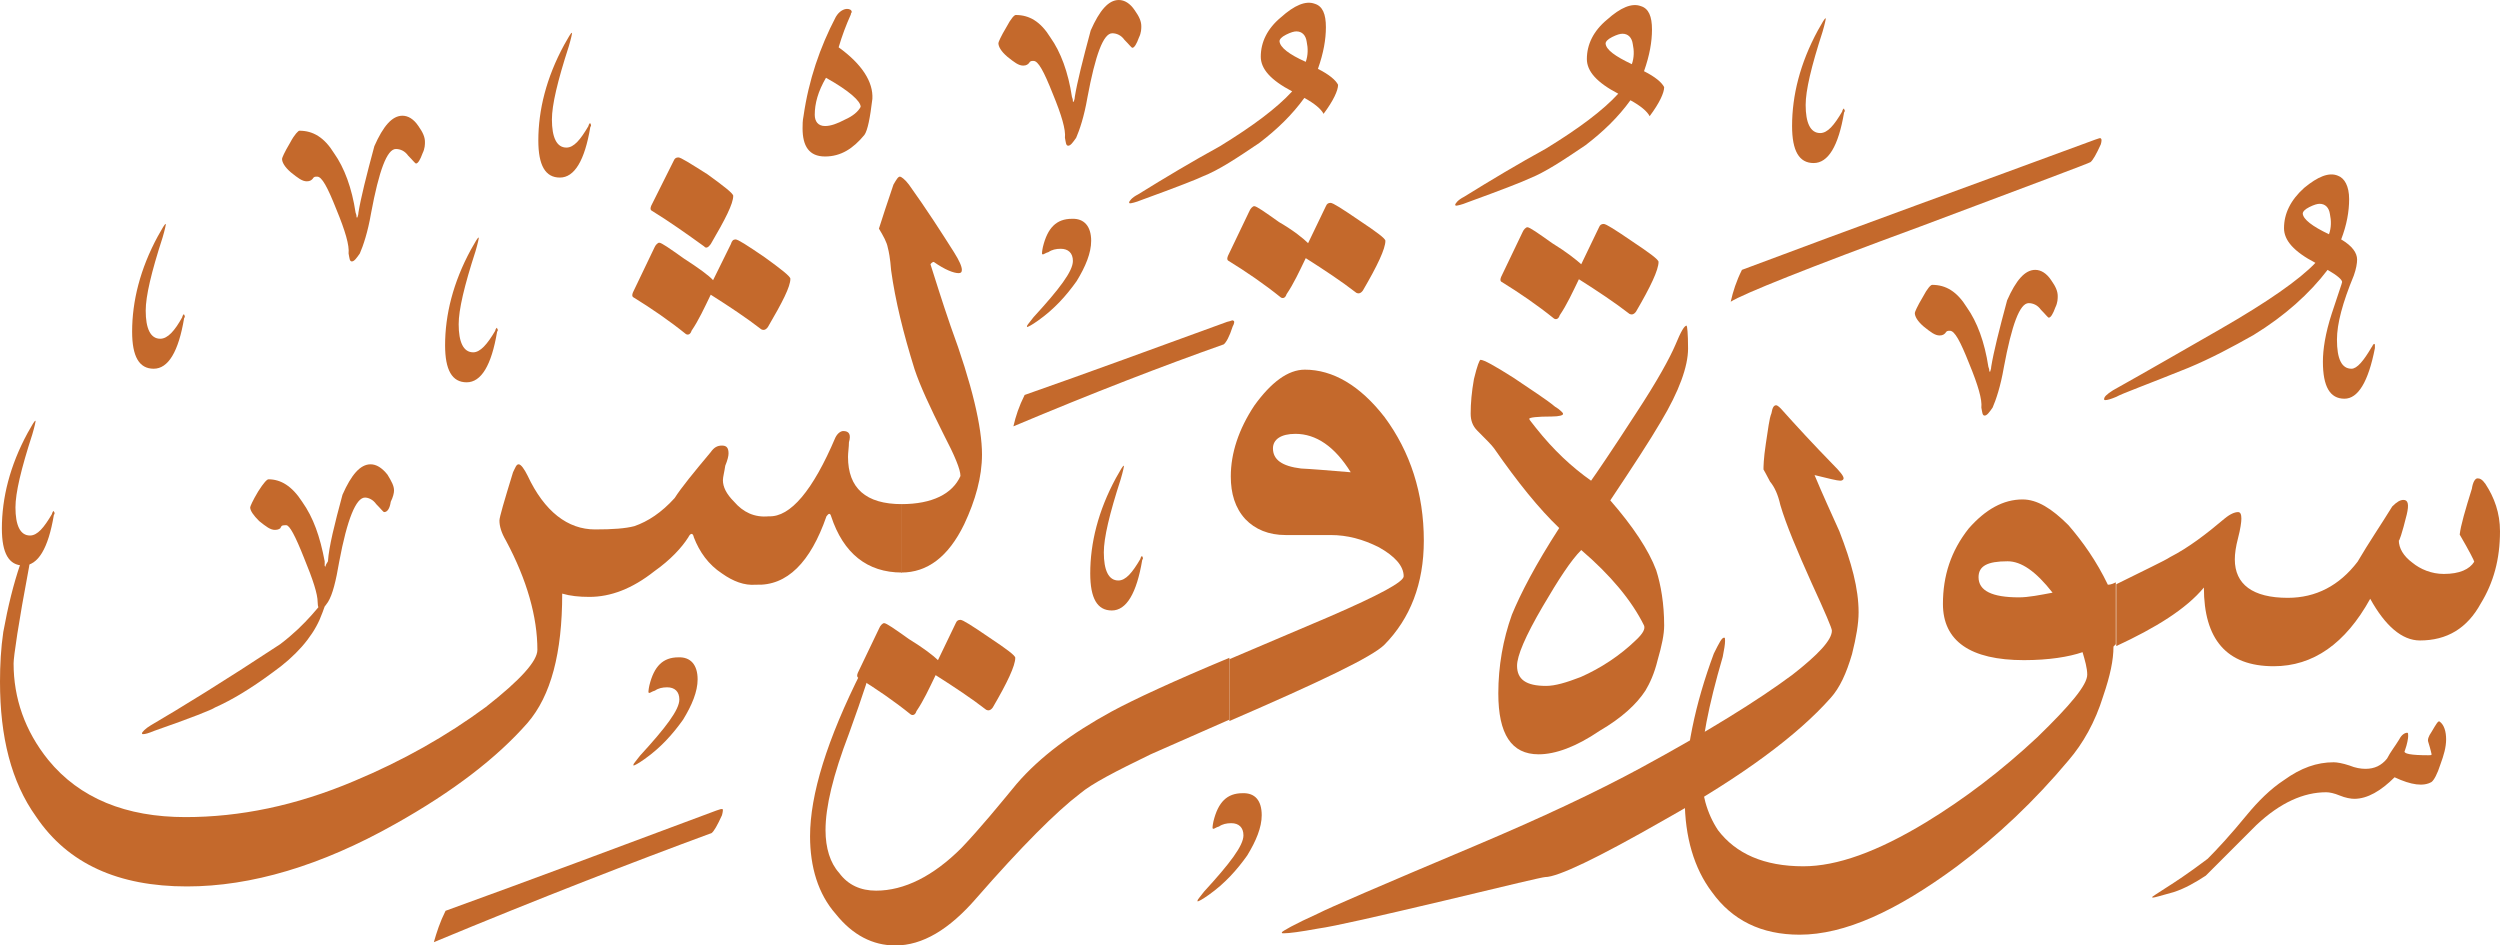 <?xml version="1.0" encoding="utf-8"?>
<!-- Generator: Adobe Illustrator 24.0.0, SVG Export Plug-In . SVG Version: 6.00 Build 0)  -->
<svg version="1.1" id="Layer_1" xmlns="http://www.w3.org/2000/svg" xmlns:xlink="http://www.w3.org/1999/xlink" x="0px" y="0px"
	 viewBox="0 0 533.6 201.8" style="enable-background:new 0 0 533.6 201.8;" xml:space="preserve">
<style type="text/css">
	.st0{fill:#C4692C;}
</style>
<g>
	<path class="st0" d="M295.5,137.6c-2.6,2.6-13.7,7.9-33.1,16.3v-13.2c7.2-3.1,14.2-6,21.4-9.1c10.6-4.6,15.8-7.4,15.8-8.6
		c0-2.2-1.9-4.3-5.3-6.2c-3.4-1.7-6.7-2.6-10.3-2.6h-9.6c-3.6,0-6.5-1.2-8.6-3.4c-2.2-2.4-3.1-5.5-3.1-9.1c0-5,1.7-10.1,5-15.1
		c3.6-5,7.2-7.7,10.8-7.7c6,0,11.8,3.4,17,10.1c5.5,7.4,8.4,16.3,8.4,26.4C303.9,124.6,301,132,295.5,137.6L295.5,137.6L295.5,137.6
		L295.5,137.6z M288.3,100.8c-3.4-5.5-7.4-8.2-11.8-8.2c-3.1,0-4.8,1.2-4.8,3.1c0,2.4,1.9,3.8,6,4.3
		C279.9,100.1,283.5,100.4,288.3,100.8L288.3,100.8L288.3,100.8L288.3,100.8z"/>
	<path class="st0" d="M217,167.3c5-5.8,11.8-10.8,20.2-15.4c4.8-2.6,13.2-6.5,25.2-11.5v13.2c-7.7,3.4-13.2,5.8-16.8,7.4
		c-7.4,3.6-12.5,6.2-15.1,8.4c-5,3.8-12.5,11.3-22.1,22.3c-5.8,6.7-11.5,10.1-17.3,10.1c-4.8,0-9.1-2.2-12.7-6.7
		c-3.8-4.3-5.5-10.1-5.5-16.6c0-8.9,3.6-20.6,11-35.3c0.7-1.4,1.4-2.2,1.9-2.2c0,0,0.2,0.2,0.2,0.5c0,1.4-1.7,6.5-4.8,15.1
		c-3.4,8.9-5,15.6-5,20.6c0,3.8,1,7,2.9,9.1c1.9,2.6,4.6,3.8,7.9,3.8c6,0,12.2-3.1,18.2-9.1C209.3,176.7,213.2,171.9,217,167.3
		L217,167.3L217,167.3L217,167.3z"/>
	<path class="st0" d="M205,101.6c0-1.4-1.2-4.3-3.6-8.9c-2.9-5.8-5-10.3-6.2-13.9c-2.4-7.7-4.1-14.6-5-21.1
		c-0.2-2.6-0.5-4.1-0.7-4.8c-0.2-1.2-1-2.6-1.9-4.1c0.7-2.2,1.7-5.3,3.1-9.4c0.7-1.2,1-1.7,1.4-1.7c0.2,0,1,0.5,1.9,1.7
		c3.8,5.3,7,10.3,9.6,14.4c1.2,1.9,1.7,3.1,1.7,3.8c0,0.5-0.2,0.7-0.7,0.7c-1,0-2.9-0.7-5.3-2.4c-0.2,0-0.5,0.2-0.7,0.5
		c1,3.1,2.4,7.7,4.3,13.2c4.6,12.5,6.7,21.6,6.7,27.4c0,4.8-1.4,9.8-3.8,14.9c-3.4,7-7.9,10.3-13.4,10.3v-14.6
		C199,107.6,203.3,105.4,205,101.6L205,101.6L205,101.6L205,101.6z"/>
	<path class="st0" d="M39.9,189.2c-14.6,0-25.4-4.8-32.2-14.9c-5.3-7.4-7.7-17-7.7-28.8c0-3.6,0.2-7.2,0.7-10.6
		c1-5.5,2.2-10.3,3.6-14.4c0.5-1.2,1.2-1.9,1.7-1.9s0.5,0.7,0.2,2.4c-2.3,12.2-3.3,19.2-3.3,20.6c0,7.4,2.4,14.4,7.4,20.6
		c6.7,8.2,16.6,12.2,29.3,12.2c11.5,0,23.5-2.4,36-7.7c10.3-4.3,19.7-9.6,28.1-15.8c7.4-5.8,11-9.8,11-12.2c0-7-2.2-14.9-6.7-23.3
		c-1-1.7-1.4-3.1-1.4-4.3c0-0.7,1-4.1,2.9-10.3c0.5-1,0.7-1.7,1.2-1.7s1.2,1,1.9,2.4c3.6,7.7,8.6,11.5,14.4,11.5
		c3.8,0,6.5-0.2,8.4-0.7c2.9-1,5.8-2.9,8.6-6c1.4-2.2,4.1-5.5,7.7-9.8c0.7-1,1.4-1.4,2.4-1.4s1.4,0.5,1.4,1.7c0,0.5-0.2,1.4-0.7,2.6
		c-0.2,1.4-0.5,2.4-0.5,3.1c0,1.4,0.7,2.9,2.4,4.6c1.9,2.2,4.3,3.4,7.4,3.1c4.6,0.2,9.4-5.5,14.2-16.8c0.5-1,1.2-1.4,1.7-1.4
		c1.2,0,1.7,0.7,1.2,2.4c0,1-0.2,2.2-0.2,3.1c0,6.7,3.8,10.1,11.5,10.1v14.6c-7.4,0-12.5-4.1-15.1-12c-0.2-0.7-0.5-0.7-1,0
		c-3.4,9.8-8.4,14.9-15.1,14.6c-2.4,0.2-4.8-0.7-7.2-2.4c-2.9-1.9-4.8-4.6-6-7.7c-0.2-1-0.7-1-1.2,0c-1.4,2.2-3.8,4.8-7.2,7.2
		c-4.8,3.8-9.4,5.5-13.9,5.5c-2.2,0-4.1-0.2-5.8-0.7c0,12.7-2.4,21.8-7.4,27.6c-6.5,7.4-15.8,14.6-28.3,21.6
		C68.5,184.8,53.6,189.2,39.9,189.2L39.9,189.2L39.9,189.2L39.9,189.2z"/>
	<path class="st0" d="M200.2,140.9l3.8-7.9c0.2-0.5,0.5-0.7,1-0.7s2.4,1.2,6.2,3.8c3.6,2.4,5.5,3.8,5.5,4.3c0,1.7-1.7,5.3-4.8,10.6
		c-0.5,0.7-1,0.7-1.4,0.5c-3.1-2.4-6.7-4.8-10.8-7.4c-1.4,2.9-2.6,5.5-4.1,7.7c-0.2,0.7-0.7,1-1.2,0.7c-3.6-2.9-7.4-5.5-11.3-7.9
		c-0.2-0.2-0.2-0.5,0-1l4.6-9.6c0.2-0.5,0.7-1,1-1c0.5,0,2.2,1.2,5.3,3.4C197.1,138.3,199.3,140,200.2,140.9L200.2,140.9
		L200.2,140.9L200.2,140.9z"/>
	<path class="st0" d="M152.2,59.8l3.8-7.7c0.2-0.7,0.5-1,1-1s2.4,1.2,6.2,3.8c3.6,2.6,5.5,4.1,5.5,4.6c0,1.7-1.7,5-4.8,10.3
		c-0.5,0.7-1,0.7-1.4,0.5c-3.1-2.4-6.7-4.8-10.8-7.4c-1.4,2.9-2.6,5.5-4.1,7.7c-0.2,0.7-0.7,1-1.2,0.7c-3.6-2.9-7.4-5.5-11.3-7.9
		c-0.2-0.2-0.2-0.5,0-1l4.6-9.6c0.2-0.5,0.7-1,1-1c0.5,0,2.2,1.2,5.3,3.4C149.1,57.2,151.3,58.8,152.2,59.8L152.2,59.8L152.2,59.8
		L152.2,59.8z M139,44.9c-0.2-0.2-0.2-0.5,0-1l4.8-9.6c0.2-0.5,0.5-0.7,1-0.7s2.4,1.2,6.2,3.6c3.6,2.6,5.5,4.1,5.5,4.6
		c0,1.7-1.7,5-4.8,10.3c-0.5,0.7-1,1-1.4,0.5C146.7,50,142.9,47.3,139,44.9L139,44.9L139,44.9L139,44.9z"/>
	<path class="st0" d="M279.2,51.9L283,44c0.2-0.5,0.5-0.7,1-0.7s2.4,1.2,6.2,3.8c3.6,2.4,5.5,3.8,5.5,4.3c0,1.7-1.7,5.3-4.8,10.6
		c-0.5,0.7-1,0.7-1.4,0.5c-3.1-2.4-6.7-4.8-10.8-7.4c-1.4,2.9-2.6,5.5-4.1,7.7c-0.2,0.7-0.7,1-1.2,0.7c-3.6-2.9-7.4-5.5-11.3-7.9
		c-0.2-0.2-0.2-0.5,0-1l4.6-9.6c0.2-0.5,0.7-1,1-1c0.5,0,2.2,1.2,5.3,3.4C276.1,49.2,278.2,50.9,279.2,51.9L279.2,51.9L279.2,51.9
		L279.2,51.9z"/>
	<path class="st0" d="M278.7,13.2c0.5-1.4,0.5-2.9,0.2-4.3c-0.2-1.4-1-2.2-2.2-2.2c-0.5,0-1.2,0.2-2.2,0.7s-1.4,1-1.4,1.4
		C273.2,10.1,275.1,11.6,278.7,13.2L278.7,13.2L278.7,13.2L278.7,13.2z M275.8,19.5c-4.6-2.4-6.7-4.8-6.7-7.4c0-3.1,1.4-6,4.3-8.4
		c2.9-2.6,5.3-3.6,7.2-2.9c1.7,0.5,2.4,2.2,2.4,5c0,2.6-0.5,5.5-1.7,8.9c2.4,1.2,3.8,2.4,4.3,3.4c0,1.2-1,3.4-3.1,6.2
		c-0.5-1-1.9-2.2-4.1-3.4c-2.6,3.6-5.8,6.7-9.6,9.6c-4.6,3.1-8.6,5.8-12.2,7.2c-1,0.5-5.3,2.2-13,5c-1.2,0.5-2.2,0.7-2.4,0.7
		c-0.2,0-0.2-0.2-0.2-0.2c0-0.2,0.5-1,1.9-1.7c5.8-3.6,11.5-7,17.5-10.3C267.4,26.9,272.5,23.1,275.8,19.5L275.8,19.5L275.8,19.5
		L275.8,19.5z"/>
	<path class="st0" d="M218.7,84.3c13.7-4.8,28.1-10.1,43.2-15.6c1-0.2,1.2-0.5,1.4-0.2c0.2,0,0.2,0.5-0.2,1.2
		c-0.7,2.2-1.4,3.4-1.9,3.8c-13,4.6-27.8,10.3-44.9,17.5C216.8,88.8,217.5,86.7,218.7,84.3L218.7,84.3L218.7,84.3L218.7,84.3z"/>
	<path class="st0" d="M216.8,3.2c2.9,0,5.3,1.4,7.4,4.8c2.2,3.1,3.8,7.4,4.6,12.7c0.2,0.5,0.2,0.7,0.2,1h0.2c0-0.2,0.2-0.5,0.2-1
		c0.5-3.1,1.7-7.9,3.4-14.2c1.9-4.3,3.8-6.5,6-6.5c1.2,0,2.4,0.7,3.4,2.2c1,1.4,1.4,2.4,1.4,3.4c0,0.5,0,1.4-0.5,2.4
		c-0.5,1.4-1,2.2-1.4,2.2c-0.2,0-0.7-0.7-1.7-1.7c-0.7-1-1.7-1.4-2.6-1.4c-1.9,0-3.6,4.6-5.3,13.7c-0.7,4.1-1.7,7-2.4,8.6
		c-0.7,1-1.2,1.7-1.7,1.7s-0.5-0.7-0.7-1.7c0.2-1.7-0.7-4.8-2.6-9.4c-1.9-4.8-3.1-7-4.1-7c-0.5,0-0.7,0-1,0.5
		c-0.2,0.2-0.5,0.5-1.2,0.5c-1,0-1.9-0.7-3.4-1.9c-1.4-1.2-1.9-2.2-1.9-2.9c0-0.2,0.5-1.4,1.7-3.4C215.8,3.9,216.5,3.2,216.8,3.2
		L216.8,3.2L216.8,3.2L216.8,3.2z"/>
	<path class="st0" d="M243.4,119.3c0-0.2,0.2-0.5,0.2-0.5c0.2-0.2,0.2-0.2,0.2,0c0.2,0.2,0.2,0.5,0,0.7c-1.2,7.2-3.4,10.8-6.5,10.8
		s-4.6-2.6-4.6-7.9c0-6.5,1.7-13.4,5.5-20.4c1-1.7,1.4-2.6,1.7-2.6l0,0c0,0.2-0.2,1.2-0.7,2.9c-2.4,7.4-3.6,12.5-3.6,15.6
		c0,3.8,1,6,3.1,6C240.3,123.9,241.7,122.2,243.4,119.3L243.4,119.3L243.4,119.3L243.4,119.3z"/>
	<path class="st0" d="M232.9,51.4c0,2.6-1.2,5.5-3.1,8.6c-2.2,3.1-4.8,6-8.2,8.4c-1.4,1-2.2,1.4-2.4,1.4v-0.2c0-0.2,0.5-0.7,1.4-1.9
		c5.5-6,8.4-9.8,8.4-12c0-1.7-1-2.6-2.6-2.6c-1,0-1.9,0.2-2.6,0.7c-0.7,0.2-1,0.5-1.2,0.5c0,0-0.2,0-0.2-0.2c0,0,0-0.5,0.2-1.4
		c1-4.1,2.9-6,6.2-6C231.4,46.6,232.9,48.3,232.9,51.4L232.9,51.4L232.9,51.4L232.9,51.4z"/>
	<path class="st0" d="M183.7,22.8c0-1.2-2.4-3.4-7.4-6.2c-1.7,2.9-2.4,5.5-2.4,7.9c0,1.4,0.7,2.4,2.2,2.4c1.2,0,2.6-0.5,4.3-1.4
		C182,24.8,183.2,23.8,183.7,22.8L183.7,22.8L183.7,22.8L183.7,22.8z M178.4,3.6c0.7-1.2,1.7-1.7,2.4-1.7c0.5,0,1,0.2,1,0.7
		c0,0-0.2,0.2-0.2,0.5c-1,2.2-1.9,4.6-2.6,7c5,3.6,7.4,7.4,7.2,11c-0.5,4.1-1,6.7-1.7,7.7c-2.4,2.9-5,4.6-8.4,4.6s-4.8-2.2-4.8-6
		c0-0.7,0-1.7,0.2-2.6C172.6,17.1,175,10.1,178.4,3.6L178.4,3.6L178.4,3.6L178.4,3.6z"/>
	<path class="st0" d="M95.1,194.4c18.5-6.7,37.7-13.9,57.8-21.4c0.7-0.2,1.2-0.5,1.4-0.2c0,0,0,0.5-0.2,1.2c-1,2.2-1.7,3.4-2.2,3.8
		c-16.8,6.2-36.7,13.9-59.3,23.3C93.2,199,93.9,196.8,95.1,194.4L95.1,194.4L95.1,194.4L95.1,194.4z"/>
	<path class="st0" d="M148.9,145c0,2.6-1.2,5.5-3.1,8.6c-2.2,3.1-4.8,6-8.2,8.4c-1.4,1-2.2,1.4-2.4,1.4v-0.2c0-0.2,0.5-0.7,1.4-1.9
		c5.5-6,8.4-9.8,8.4-12c0-1.7-1-2.6-2.6-2.6c-1,0-1.9,0.2-2.6,0.7c-0.7,0.2-1,0.5-1.2,0.5c0,0-0.2,0-0.2-0.2c0,0,0-0.5,0.2-1.4
		c1-4.1,2.9-6,6.2-6C147.4,140.2,148.9,141.9,148.9,145L148.9,145L148.9,145L148.9,145z"/>
	<path class="st0" d="M11.1,109.7c0-0.2,0.2-0.5,0.2-0.5c0.2-0.2,0.2-0.2,0.2,0c0.2,0.2,0.2,0.5,0,0.7c-1.2,7.2-3.4,10.8-6.5,10.8
		s-4.6-2.6-4.6-7.9c0-6.5,1.7-13.4,5.5-20.4c1-1.7,1.4-2.6,1.7-2.6l0,0c0,0.2-0.2,1.2-0.7,2.9c-2.4,7.4-3.6,12.5-3.6,15.6
		c0,3.8,1,6,3.1,6C8,114.3,9.4,112.6,11.1,109.7L11.1,109.7L11.1,109.7L11.1,109.7z"/>
	<path class="st0" d="M84.1,104.7c0,0.5-0.2,1.4-0.7,2.4c-0.2,1.4-0.7,2.2-1.4,2.2c-0.2,0-0.7-0.7-1.7-1.7c-0.7-1-1.7-1.4-2.4-1.4
		c-1.9,0-3.8,4.6-5.5,13.7c-0.7,4.1-1.4,7-2.4,8.6c-0.7,1-1.2,1.7-1.7,1.7c-0.2,0-0.5-0.7-0.5-1.7c0-1.7-1-4.8-2.9-9.4
		c-1.9-4.8-3.1-7-3.8-7s-1,0-1.2,0.5c0,0.2-0.5,0.5-1.2,0.5c-1,0-1.9-0.7-3.4-1.9c-1.2-1.2-1.9-2.2-1.9-2.9c0-0.2,0.5-1.4,1.7-3.4
		c1.2-1.9,1.9-2.6,2.2-2.6c2.6,0,5,1.4,7.2,4.8c2.4,3.4,3.8,7.4,4.8,12.7c0,0.5,0,0.7,0,1c0.2,0.2,0.2,0.2,0.2,0s0.2-0.5,0.5-1
		c0.2-3.1,1.4-7.9,3.1-14.2c1.9-4.3,3.8-6.5,6-6.5c1.2,0,2.4,0.7,3.6,2.2C83.6,102.8,84.1,103.7,84.1,104.7L84.1,104.7L84.1,104.7
		L84.1,104.7z M68.2,132.3c-1.7,3.8-5,7.7-10.1,11.3c-4.6,3.4-8.6,5.8-12.2,7.4c-0.7,0.5-5,2.2-13,5c-1.2,0.5-1.9,0.7-2.4,0.7
		c-0.2,0-0.2-0.2-0.2-0.2c0-0.2,0.7-1,1.9-1.7c6.5-3.8,15.6-9.4,27.6-17.3c2.9-2.2,5-4.3,6.7-6.2c1.9-2.2,2.9-3.4,3.1-3.4
		c0,0,0,0,0,0.2C69.7,128.4,69.2,129.9,68.2,132.3L68.2,132.3L68.2,132.3L68.2,132.3z"/>
	<path class="st0" d="M125.6,26.9c0-0.2,0.2-0.5,0.2-0.5c0.2-0.2,0.2-0.2,0.2,0c0.2,0.2,0.2,0.5,0,0.7c-1.2,7.2-3.4,10.8-6.5,10.8
		s-4.6-2.6-4.6-7.9c0-6.5,1.7-13.4,5.5-20.4c1-1.7,1.4-2.6,1.7-2.6l0,0c0,0.2-0.2,1.2-0.7,2.9c-2.4,7.4-3.6,12.5-3.6,15.6
		c0,3.8,1,6,3.1,6C122.5,31.5,123.9,29.8,125.6,26.9L125.6,26.9L125.6,26.9L125.6,26.9z"/>
	<path class="st0" d="M63.9,27.9c2.9,0,5.3,1.4,7.4,4.8c2.2,3.1,3.8,7.4,4.6,12.7c0.2,0.5,0.2,0.7,0.2,1h0.2c0-0.2,0.2-0.5,0.2-1
		c0.5-3.1,1.7-7.9,3.4-14.2c1.9-4.3,3.8-6.5,6-6.5c1.2,0,2.4,0.7,3.4,2.2c1,1.4,1.4,2.4,1.4,3.4c0,0.5,0,1.4-0.5,2.4
		c-0.5,1.4-1,2.2-1.4,2.2c-0.2,0-0.7-0.7-1.7-1.7c-0.7-1-1.7-1.4-2.6-1.4c-1.9,0-3.6,4.6-5.3,13.7c-0.7,4.1-1.7,7-2.4,8.6
		c-0.7,1-1.2,1.7-1.7,1.7s-0.5-0.7-0.7-1.7c0.2-1.7-0.7-4.8-2.6-9.4c-1.9-4.8-3.1-7-4.1-7c-0.5,0-0.7,0-1,0.5
		c-0.2,0.2-0.5,0.5-1.2,0.5c-1,0-1.9-0.7-3.4-1.9c-1.4-1.2-1.9-2.2-1.9-2.9c0-0.2,0.5-1.4,1.7-3.4C62.9,28.6,63.7,27.9,63.9,27.9
		L63.9,27.9L63.9,27.9L63.9,27.9z"/>
	<path class="st0" d="M38.9,67.7c0-0.2,0.2-0.5,0.2-0.5c0.2-0.2,0.2-0.2,0.2,0c0.2,0.2,0.2,0.5,0,0.7c-1.2,7.2-3.4,10.8-6.5,10.8
		s-4.6-2.6-4.6-7.9c0-6.5,1.7-13.4,5.5-20.4c1-1.7,1.4-2.6,1.7-2.6l0,0c0,0.2-0.2,1.2-0.7,2.9c-2.4,7.4-3.6,12.5-3.6,15.6
		c0,3.8,1,6,3.1,6C35.8,72.3,37.3,70.6,38.9,67.7L38.9,67.7L38.9,67.7L38.9,67.7z"/>
	<path class="st0" d="M105.7,70.6c0-0.2,0.2-0.5,0.2-0.5c0.2-0.2,0.2-0.2,0.2,0c0.2,0.2,0.2,0.5,0,0.7c-1.2,7.2-3.4,10.8-6.5,10.8
		S95,79,95,73.7c0-6.5,1.7-13.4,5.5-20.4c1-1.7,1.4-2.6,1.7-2.6l0,0c0,0.2-0.2,1.2-0.7,2.9c-2.4,7.4-3.6,12.5-3.6,15.6
		c0,3.8,1,6,3.1,6C102.5,75.2,104,73.5,105.7,70.6L105.7,70.6L105.7,70.6L105.7,70.6z"/>
	<path class="st0" d="M269.3,174c0,2.6-1.2,5.5-3.1,8.6c-2.2,3.1-4.8,6-8.2,8.4c-1.4,1-2.2,1.4-2.4,1.4v-0.2c0-0.2,0.5-0.7,1.4-1.9
		c5.5-6,8.4-9.8,8.4-12c0-1.7-1-2.6-2.6-2.6c-1,0-1.9,0.2-2.6,0.7c-0.7,0.2-1,0.5-1.2,0.5c0,0-0.2,0-0.2-0.2c0,0,0-0.5,0.2-1.4
		c1-4.1,2.9-6,6.2-6C267.9,169.2,269.3,170.9,269.3,174L269.3,174L269.3,174L269.3,174z"/>
	<path class="st0" d="M474.8,110.7c1.2-1,2.2-1.4,2.9-1.4c0.5,0,0.7,0.5,0.7,1.4c0,0.7-0.2,2.2-0.7,4.1s-0.7,3.4-0.7,4.6
		c0,5.3,3.8,8.2,11.3,8.2c6,0,11-2.6,14.9-7.7c2.4-4.1,5-7.9,7.4-11.8c1-1,1.7-1.4,2.4-1.4c1,0,1.2,1,0.7,3.1c-1,4.1-1.7,6-1.7,5.5
		c0,1.7,1,3.4,2.9,4.8c1.7,1.4,4.1,2.4,6.7,2.4c3.4,0,5.5-1,6.5-2.6c0-0.2-1-2.2-3.1-5.8c0.2-1.9,1.2-5.3,2.6-9.8
		c0.2-1.4,0.7-2.2,1.2-2.2s1,0.2,1.7,1.2c1.9,2.9,3.1,6.2,3.1,10.1c0,6-1.4,11-4.1,15.4c-2.9,5.3-7.2,7.9-13,7.9
		c-3.8,0-7.4-3.1-10.6-8.9c-5.3,9.6-12.2,14.4-20.6,14.4c-10.1,0-14.9-5.8-14.9-16.8c-3.8,4.6-10.3,8.6-18.7,12.5v-13.2
		c6.2-3.1,10.3-5,11.5-5.8C467.1,116.9,470.9,114,474.8,110.7L474.8,110.7L474.8,110.7L474.8,110.7z"/>
	<path class="st0" d="M438.1,126.5c-3.6-4.6-6.7-6.7-9.6-6.7c-4.3,0-6.2,1-6.2,3.4c0,2.9,2.9,4.3,8.6,4.3
		C433,127.5,435.4,127,438.1,126.5L438.1,126.5L438.1,126.5L438.1,126.5z M445.5,144c0-1.4-0.5-3.1-1-4.8c-2.9,1-7.2,1.7-12.5,1.7
		c-11.5,0-17.3-4.1-17.3-12c0-6,1.7-11.3,5.5-16.1c3.6-4.1,7.4-6.2,11.5-6.2c3.1,0,6.2,1.9,9.8,5.5c3.1,3.6,6,7.7,8.4,12.7
		c0.2,0,0.7,0,1.7-0.5v13.2l-0.5,0.5c0,2.9-0.7,6.2-2.2,10.6c-1.7,5.5-4.3,10.1-7.4,13.7c-7.2,8.6-15.1,16.1-23.8,22.6
		c-13,9.6-24,14.6-33.6,14.6c-8.2,0-14.4-3.1-18.7-9.1c-3.8-5-5.8-11.8-5.8-19.7c0-10.1,2.2-20.4,6.2-31.2c1.2-2.4,1.7-3.4,2.2-3.4
		c0.2,0,0.2,0.2,0.2,0.7c0,0.7-0.2,1.9-0.5,3.4c-3.1,10.6-4.6,18.5-4.6,24c0,5,1.2,9.4,3.6,13c3.8,5,9.8,7.7,18.2,7.7
		c7.2,0,15.8-3.1,26.2-9.4c8.2-5,16.1-11,23.8-18.2C441.9,150.5,445.5,146.2,445.5,144L445.5,144L445.5,144L445.5,144z"/>
	<path class="st0" d="M380,107.8c-0.5-2.2-1.2-3.8-2.2-5c-0.7-1.4-1.2-2.2-1.4-2.6c0-0.5,0-2.2,0.5-5.5c0.5-3.1,0.7-5.3,1.2-6.5
		c0.2-1.2,0.5-1.7,1-1.7c0.2,0,0.5,0.2,1,0.7c3.4,3.8,7,7.7,11,11.8c1.7,1.7,2.4,2.6,2.4,3.1c0,0.2-0.2,0.5-0.7,0.5
		c-0.7,0-2.6-0.5-5.5-1.2c1.7,4.1,3.6,8.2,5.3,12c2.6,6.7,4.1,12.2,4.1,17.3c0,2.4-0.5,5.3-1.4,8.9c-1.2,4.1-2.6,7.2-4.6,9.4
		c-7,7.9-18.7,16.6-35.3,25.9c-14.5,8.3-22.9,12.3-25.6,12.3c-0.5,0-7.7,1.7-21.4,5c-14.4,3.4-23.5,5.5-27.1,6c-3.8,0.7-6.2,1-7.2,1
		c-0.5,0-0.5,0-0.5-0.2s2.6-1.7,7.9-4.1c1.9-1,13-5.8,33.4-14.4c14.2-6,25.9-11.5,35.3-16.6c14.2-7.7,25-14.4,32.4-19.9
		c5.5-4.3,8.4-7.4,8.4-9.4c0-0.5-1.4-3.8-4.3-10.1C383.6,117.6,381.2,111.9,380,107.8L380,107.8L380,107.8L380,107.8z"/>
	<path class="st0" d="M360.3,74.4c0,3.8-1.9,9.1-5.8,15.6c-2.4,4.1-6,9.6-10.8,16.8c4.8,5.5,8.2,10.6,9.8,14.9
		c1,3.1,1.7,7.2,1.7,11.8c0,1.9-0.5,4.3-1.4,7.4c-0.7,2.9-1.7,5-2.6,6.5c-1.9,2.9-5,5.8-9.8,8.6c-5,3.4-9.4,5-13,5
		c-5.8,0-8.6-4.3-8.6-13c0-5.8,1-11.5,2.9-16.8c1.9-4.6,5-10.6,10.1-18.5c-4.3-4.1-8.9-9.8-13.9-17c-0.5-0.7-1.7-1.9-3.6-3.8
		c-1-1-1.4-2.2-1.4-3.6c0-2.2,0.2-4.6,0.7-7.4c0.7-2.9,1.2-4.1,1.4-4.1c0.7,0,2.9,1.2,7,3.8c3.8,2.6,7,4.6,8.9,6.2
		c1.2,0.7,1.7,1.4,1.7,1.4v0.2c0,0.2-0.7,0.5-2.4,0.5c-3.1,0-4.8,0.2-4.8,0.5c0,0.2,0.5,0.7,1.4,1.9c3.8,4.8,7.7,8.4,11.8,11.3
		c1-1.4,4.3-6.2,9.6-14.4c4.6-7,7.2-11.8,8.4-14.6c1.2-2.9,1.9-4.1,2.4-4.1C360.1,69.6,360.3,71.1,360.3,74.4L360.3,74.4L360.3,74.4
		L360.3,74.4z M350.9,133.5c-2.6-5.3-7.2-10.8-13.4-16.1c-2.2,2.2-4.8,6.2-8.2,12c-3.8,6.5-5.5,10.6-5.5,12.7c0,2.9,1.9,4.3,6.2,4.3
		c1.9,0,4.3-0.7,7.4-1.9c4.3-1.9,8.4-4.6,11.8-7.9C350.7,135.2,351.2,134.2,350.9,133.5L350.9,133.5L350.9,133.5L350.9,133.5z"/>
	<path class="st0" d="M337.5,56.4l3.8-7.9c0.2-0.5,0.5-0.7,1-0.7s2.4,1.2,6.2,3.8c3.6,2.4,5.5,3.8,5.5,4.3c0,1.7-1.7,5.3-4.8,10.6
		c-0.5,0.7-1,0.7-1.4,0.5c-3.1-2.4-6.7-4.8-10.8-7.4c-1.4,2.9-2.6,5.5-4.1,7.7c-0.2,0.7-0.7,1-1.2,0.7c-3.6-2.9-7.4-5.5-11.3-7.9
		c-0.2-0.2-0.2-0.5,0-1l4.6-9.6c0.2-0.5,0.7-1,1-1c0.5,0,2.2,1.2,5.3,3.4C334.4,53.8,336.5,55.5,337.5,56.4L337.5,56.4L337.5,56.4
		L337.5,56.4z"/>
	<path class="st0" d="M464,190.4c-2.6,0.7-4.1,1.2-4.6,1.2v-0.2c0,0,1-0.7,2.9-1.9c1.9-1.2,4.8-3.1,8.9-6.2c1.9-1.9,4.8-5,8.4-9.4
		c2.4-2.9,5-5.5,7.9-7.4c3.6-2.6,7-3.8,10.6-3.8c0.7,0,1.9,0.2,3.4,0.7c1.2,0.5,2.4,0.7,3.4,0.7c1.9,0,3.4-0.7,4.6-2.2
		c0.7-1.4,1.7-2.6,2.6-4.1c0.5-1,1.2-1.4,1.7-1.4c0.2,0,0.2,0.2,0.2,0.7s-0.2,1.7-0.7,3.1c-0.5,0.7,1.4,1,5,1c0.5,0,0.7,0,0.7-0.2
		c0,0-0.2-1-0.7-2.6c-0.2-0.5,0-1.2,0.7-2.2c1-1.7,1.4-2.4,1.7-2.2c1,0.7,1.4,2.2,1.4,3.8c0,1.7-0.5,3.4-1.2,5.3
		c-0.7,2.2-1.4,3.4-1.9,3.8c-1.7,1-4.3,0.7-7.9-1c-2.9,2.9-5.8,4.6-8.6,4.6c-0.7,0-1.9-0.2-3.1-0.7c-1.2-0.5-2.2-0.7-2.9-0.7
		c-4.8,0-9.8,2.2-14.9,7c-3.6,3.6-7.2,7.2-10.8,10.8C468.5,188.4,466.4,189.6,464,190.4L464,190.4L464,190.4L464,190.4z"/>
	<path class="st0" d="M412.4,60.8c2.9,0,5.3,1.4,7.4,4.8c2.2,3.1,3.8,7.4,4.6,12.7c0.2,0.5,0.2,0.7,0.2,1h0.2c0-0.2,0.2-0.5,0.2-1
		c0.5-3.1,1.7-7.9,3.4-14.2c1.9-4.3,3.8-6.5,6-6.5c1.2,0,2.4,0.7,3.4,2.2c1,1.4,1.4,2.4,1.4,3.4c0,0.5,0,1.4-0.5,2.4
		c-0.5,1.4-1,2.2-1.4,2.2c-0.2,0-0.7-0.7-1.7-1.7c-0.7-1-1.7-1.4-2.6-1.4c-1.9,0-3.6,4.6-5.3,13.7c-0.7,4.1-1.7,7-2.4,8.6
		c-0.7,1-1.2,1.7-1.7,1.7s-0.5-0.7-0.7-1.7c0.2-1.7-0.7-4.8-2.6-9.4c-1.9-4.8-3.1-7-4.1-7c-0.5,0-0.7,0-1,0.5
		c-0.2,0.2-0.5,0.5-1.2,0.5c-1,0-1.9-0.7-3.4-1.9c-1.4-1.2-1.9-2.2-1.9-2.9c0-0.2,0.5-1.4,1.7-3.4C411.4,61.5,412.1,60.8,412.4,60.8
		L412.4,60.8L412.4,60.8L412.4,60.8z"/>
	<path class="st0" d="M371.8,57.6c24.2-9.1,49.4-18.2,75.4-27.8c0.7-0.2,1.2-0.5,1.2-0.2c0.2,0,0.2,0.5,0,1.2
		c-1,2.2-1.7,3.4-2.2,3.8c-0.2,0.2-12.5,4.8-36.2,13.7c-24.2,8.9-37.9,14.4-40.6,16.1C369.9,62.2,370.6,60,371.8,57.6L371.8,57.6
		L371.8,57.6L371.8,57.6z"/>
	<path class="st0" d="M348.3,13.7c0.5-1.4,0.5-2.9,0.2-4.3c-0.2-1.4-1-2.2-2.2-2.2c-0.5,0-1.2,0.2-2.2,0.7s-1.4,1-1.4,1.4
		C342.8,10.6,344.7,12,348.3,13.7L348.3,13.7L348.3,13.7L348.3,13.7z M345.4,20c-4.6-2.4-6.7-4.8-6.7-7.4c0-3.1,1.4-6,4.3-8.4
		c2.9-2.6,5.3-3.6,7.2-2.9c1.7,0.5,2.4,2.2,2.4,5c0,2.6-0.5,5.5-1.7,8.9c2.4,1.2,3.8,2.4,4.3,3.4c0,1.2-1,3.4-3.1,6.2
		c-0.5-1-1.9-2.2-4.1-3.4c-2.6,3.6-5.8,6.7-9.6,9.6c-4.6,3.1-8.6,5.8-12.2,7.2c-1,0.5-5.3,2.2-13,5c-1.2,0.5-2.2,0.7-2.4,0.7
		c-0.2,0-0.2-0.2-0.2-0.2c0-0.2,0.5-1,1.9-1.7c5.8-3.6,11.5-7,17.5-10.3C337,27.4,342.1,23.6,345.4,20L345.4,20L345.4,20L345.4,20z"
		/>
	<path class="st0" d="M497.1,50c0.5-1.4,0.5-2.9,0.2-4.3c-0.2-1.4-1-2.2-2.2-2.2c-0.5,0-1.2,0.2-2.2,0.7s-1.4,1-1.4,1.4
		C491.6,46.8,493.5,48.3,497.1,50L497.1,50L497.1,50L497.1,50z M502.4,58.8c-2.4,5.8-3.6,10.3-3.6,13.7c0,4.1,1,6.2,3.1,6.2
		c1.2,0,2.6-1.7,4.3-4.6c0.2-0.2,0.2-0.5,0.5-0.7c0,0,0.2,0,0.2,0.2c0,0,0,0.2,0,0.7c-1.4,7.2-3.6,10.8-6.5,10.8
		c-3.1,0-4.6-2.6-4.6-7.9c0-2.6,0.5-6,1.9-10.3s2.2-6.5,2.2-6.7c0-0.5-1-1.4-3.1-2.6c-3.8,5-9.1,9.8-15.8,13.9
		c-4.6,2.6-9.1,5-13.9,7c-8.9,3.6-14.2,5.5-15.4,6.2c-1.2,0.5-1.9,0.7-2.4,0.7c-0.2,0-0.2-0.2-0.2-0.2c0-0.5,0.5-1,1.9-1.9
		c7.7-4.3,15.1-8.6,22.8-13c10.1-5.8,17-10.6,20.4-14.2c-4.6-2.4-6.7-4.8-6.7-7.4c0-3.1,1.4-6,4.3-8.6c2.9-2.4,5.3-3.4,7.2-2.6
		c1.4,0.5,2.4,2.2,2.4,5c0,2.6-0.5,5.5-1.7,8.6c2.4,1.4,3.4,2.9,3.4,4.3C503.1,56.2,502.9,57.4,502.4,58.8L502.4,58.8L502.4,58.8
		L502.4,58.8z"/>
	<path class="st0" d="M393.2,23.8c0-0.2,0.2-0.5,0.2-0.5c0.2-0.2,0.2-0.2,0.2,0c0.2,0.2,0.2,0.5,0,0.7c-1.2,7.2-3.4,10.8-6.5,10.8
		s-4.6-2.6-4.6-7.9c0-6.5,1.7-13.4,5.5-20.4c1-1.7,1.4-2.6,1.7-2.6l0,0c0,0.2-0.2,1.2-0.7,2.9c-2.4,7.4-3.6,12.5-3.6,15.6
		c0,3.8,1,6,3.1,6C390.1,28.4,391.5,26.7,393.2,23.8L393.2,23.8L393.2,23.8L393.2,23.8z"/>
</g>
</svg>
